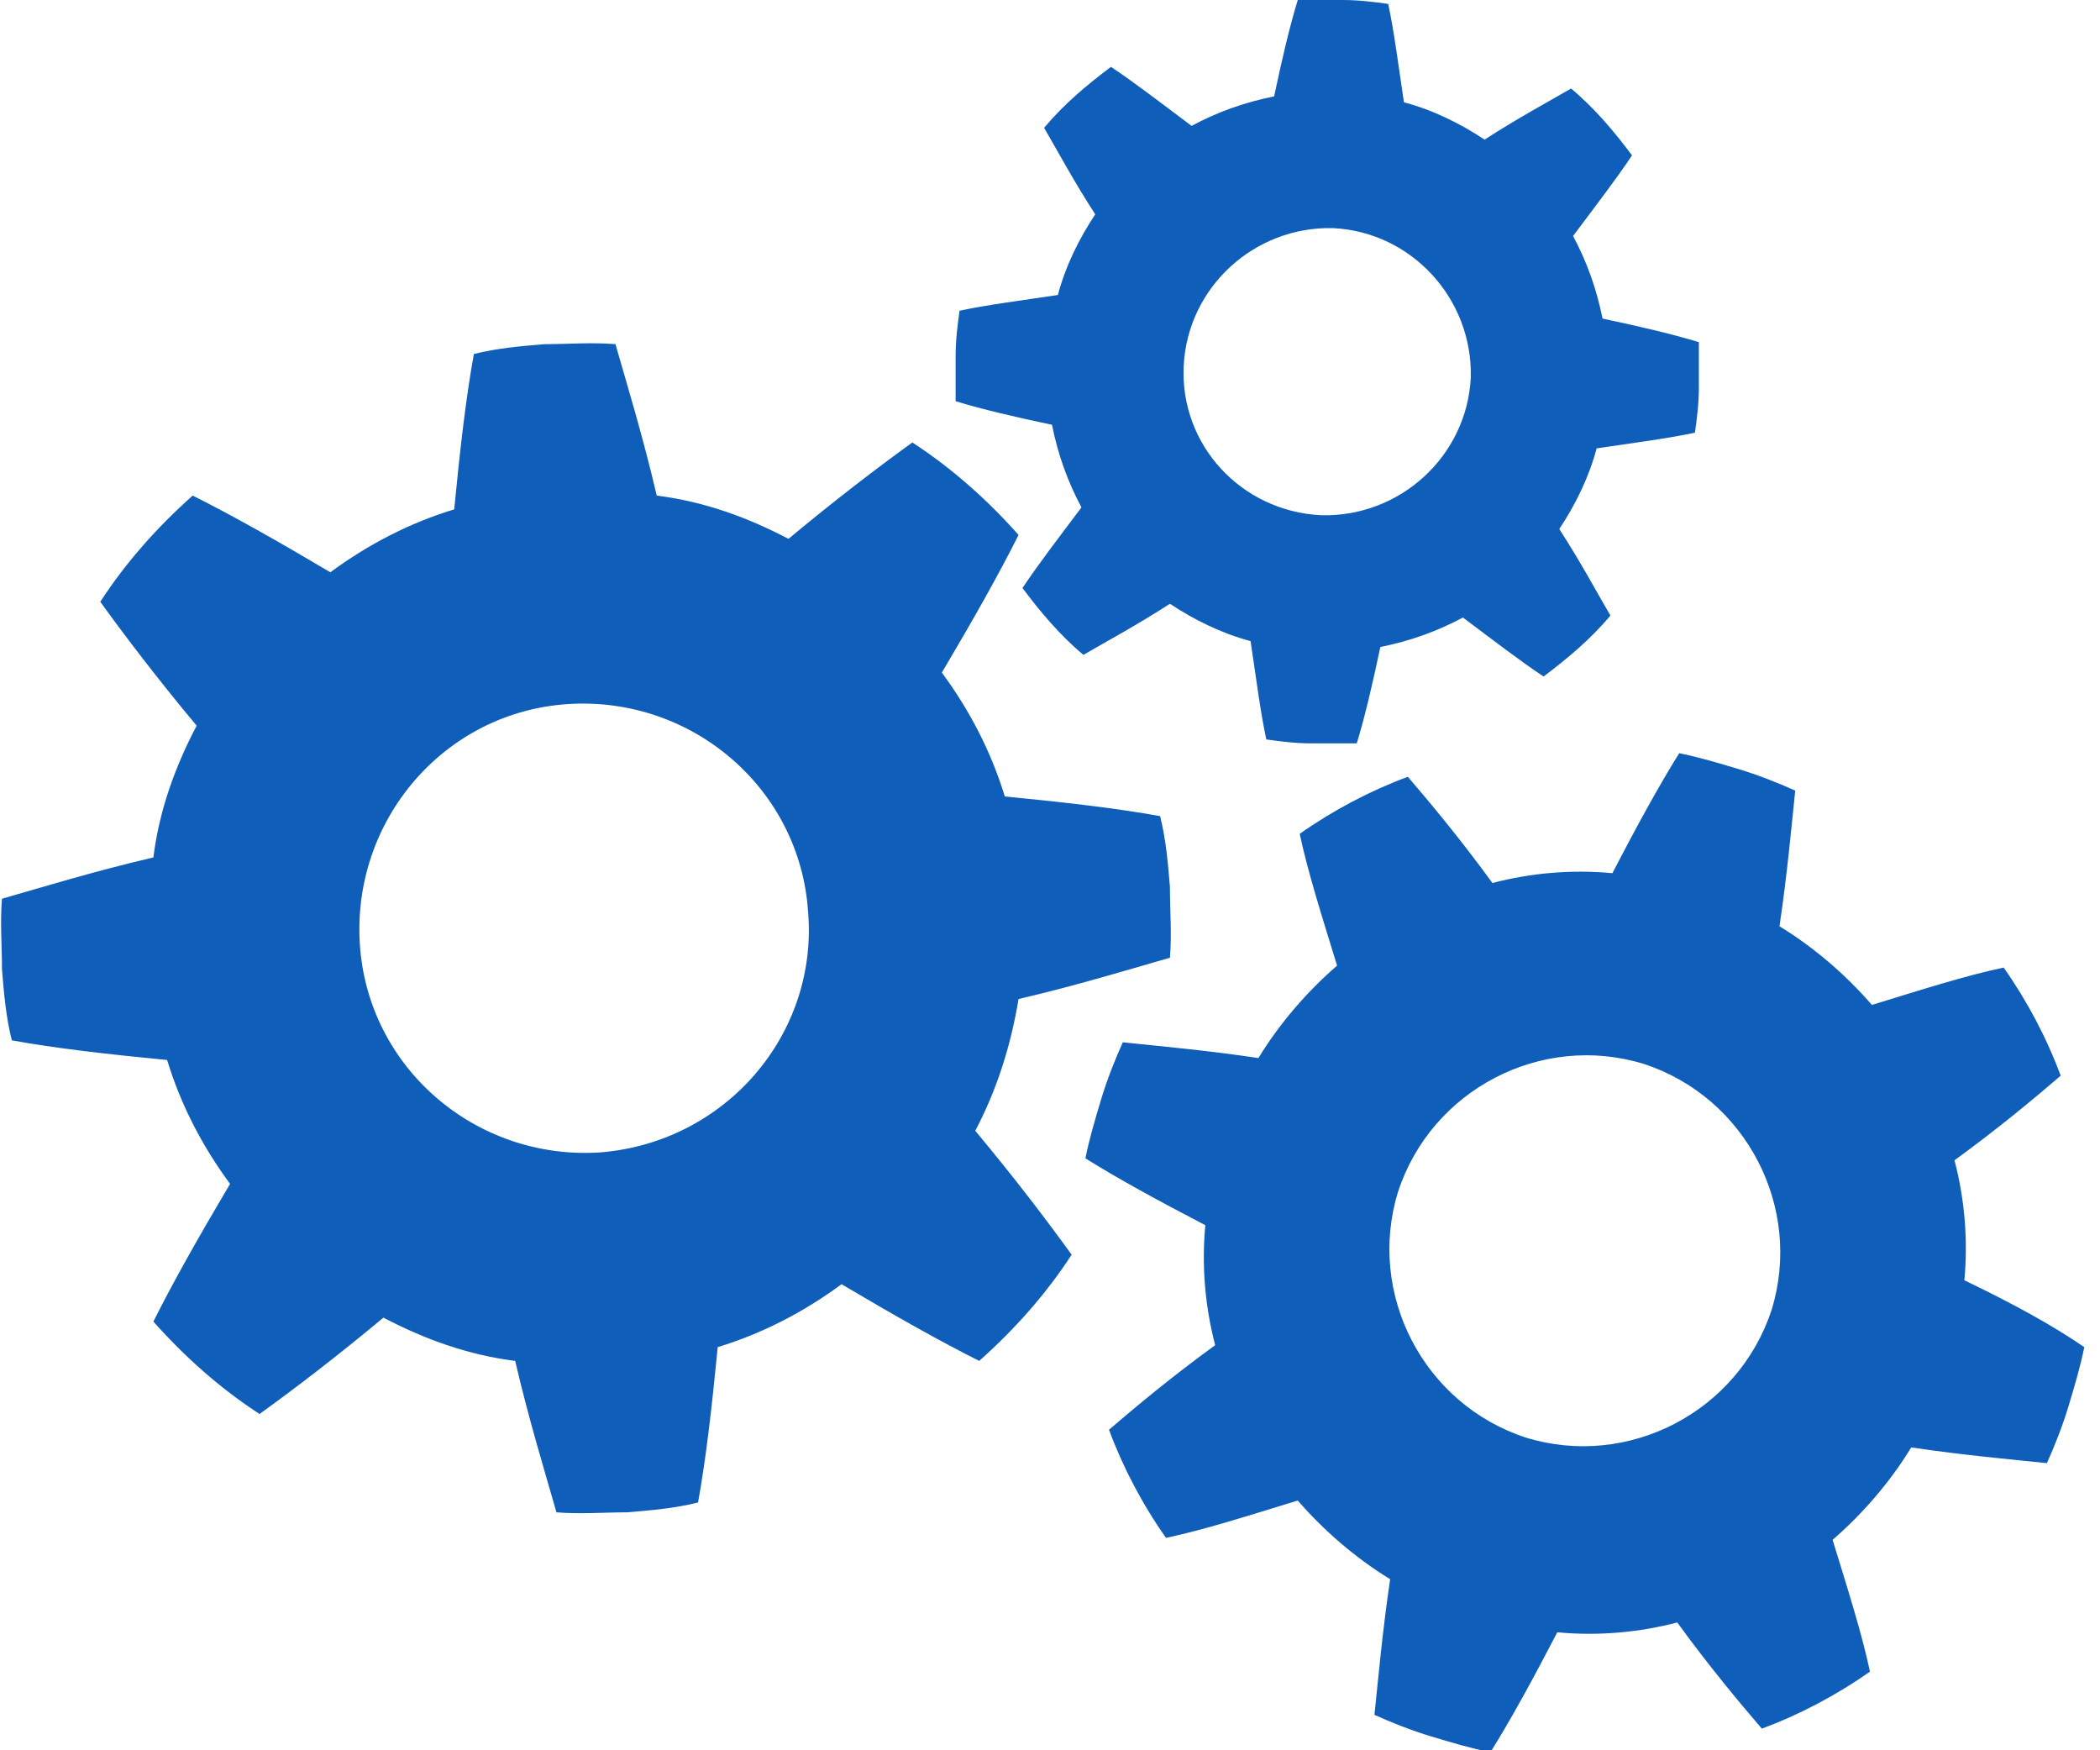 <svg width="72" height="60" viewBox="0 0 72 60" fill="none" xmlns="http://www.w3.org/2000/svg">
<g clip-path="url(#clip0)">
<path fill-rule="evenodd" clip-rule="evenodd" d="M34.922 34.247C36.944 33.775 38.697 33.236 40.112 32.831C40.18 32.023 40.112 31.213 40.112 30.404C40.045 29.596 39.978 28.787 39.775 27.977C38.292 27.708 36.539 27.506 34.45 27.303C33.978 25.753 33.236 24.337 32.292 23.056C33.371 21.236 34.247 19.685 34.922 18.337C33.843 17.124 32.629 16.045 31.281 15.168C30.068 16.045 28.652 17.124 27.034 18.472C25.618 17.73 24.135 17.191 22.517 16.989C22.045 14.966 21.506 13.213 21.101 11.798C20.292 11.73 19.483 11.798 18.674 11.798C17.865 11.865 17.056 11.933 16.247 12.135C15.978 13.618 15.775 15.371 15.573 17.461C14.023 17.933 12.607 18.674 11.326 19.618C9.506 18.539 7.955 17.663 6.607 16.989C5.393 18.067 4.315 19.281 3.438 20.629C4.315 21.843 5.393 23.258 6.742 24.876C6 26.292 5.461 27.775 5.259 29.393C3.236 29.865 1.483 30.404 0.068 30.809C0 31.618 0.068 32.427 0.068 33.236C0.135 34.045 0.202 34.854 0.405 35.663C1.888 35.933 3.641 36.135 5.73 36.337C6.202 37.888 6.944 39.303 7.888 40.584C6.809 42.404 5.933 43.955 5.259 45.303C6.337 46.517 7.551 47.596 8.899 48.472C10.113 47.596 11.528 46.517 13.146 45.169C14.562 45.91 16.045 46.449 17.663 46.652C18.135 48.674 18.674 50.427 19.079 51.843C19.888 51.91 20.697 51.843 21.506 51.843C22.315 51.775 23.124 51.708 23.933 51.506C24.202 50.023 24.405 48.27 24.607 46.18C26.157 45.708 27.573 44.966 28.854 44.023C30.674 45.101 32.225 45.977 33.573 46.652C34.787 45.573 35.865 44.359 36.742 43.011C35.865 41.798 34.787 40.382 33.438 38.764C34.18 37.348 34.652 35.865 34.922 34.247ZM20.562 39.506C16.315 39.775 12.607 36.607 12.337 32.359C12.068 28.112 15.236 24.404 19.483 24.135C23.73 23.865 27.438 27.034 27.708 31.281C28.045 35.461 24.877 39.169 20.562 39.506ZM67.349 43.888C67.483 42.472 67.349 41.056 67.011 39.775C68.495 38.697 69.708 37.685 70.652 36.876C70.18 35.596 69.506 34.315 68.697 33.169C67.416 33.438 65.933 33.91 64.18 34.449C63.303 33.438 62.225 32.494 61.011 31.753C61.281 29.933 61.416 28.382 61.551 27.101C60.944 26.831 60.27 26.562 59.596 26.36C58.922 26.157 58.247 25.955 57.573 25.82C56.899 26.899 56.157 28.247 55.281 29.933C53.865 29.798 52.45 29.933 51.169 30.27C50.09 28.787 49.079 27.573 48.27 26.629C46.989 27.101 45.708 27.775 44.562 28.584C44.832 29.865 45.303 31.348 45.843 33.101C44.832 33.977 43.888 35.056 43.146 36.27C41.326 36 39.775 35.865 38.495 35.73C38.225 36.337 37.955 37.011 37.753 37.685C37.551 38.359 37.349 39.034 37.214 39.708C38.292 40.382 39.641 41.124 41.326 42C41.191 43.416 41.326 44.831 41.663 46.112C40.18 47.191 38.966 48.202 38.023 49.011C38.495 50.292 39.169 51.573 39.978 52.719C41.259 52.449 42.742 51.977 44.495 51.438C45.371 52.449 46.45 53.393 47.663 54.135C47.393 55.955 47.259 57.506 47.124 58.786C47.73 59.056 48.405 59.326 49.079 59.528C49.753 59.73 50.427 59.933 51.101 60.067C51.775 58.989 52.517 57.64 53.393 55.955C54.809 56.09 56.225 55.955 57.506 55.618C58.584 57.101 59.596 58.315 60.405 59.258C61.685 58.786 62.966 58.112 64.112 57.303C63.843 56.023 63.371 54.539 62.832 52.786C63.843 51.91 64.787 50.831 65.528 49.618C67.349 49.888 68.899 50.023 70.18 50.157C70.45 49.551 70.719 48.876 70.921 48.202C71.124 47.528 71.326 46.854 71.461 46.18C70.382 45.438 69.034 44.697 67.349 43.888ZM60.742 44.899C59.596 48.404 55.82 50.359 52.315 49.281C48.809 48.135 46.854 44.359 47.933 40.854C49.079 37.348 52.854 35.393 56.36 36.472C59.865 37.618 61.82 41.393 60.742 44.899ZM36.068 14.562C36.27 15.573 36.607 16.517 37.079 17.393C36.27 18.472 35.596 19.348 35.056 20.157C35.663 20.966 36.337 21.775 37.146 22.449C37.955 21.977 38.966 21.438 40.112 20.697C40.922 21.236 41.865 21.708 42.877 21.977C43.079 23.326 43.214 24.404 43.416 25.348C43.888 25.416 44.427 25.483 44.966 25.483C45.506 25.483 45.978 25.483 46.517 25.483C46.787 24.607 47.056 23.461 47.326 22.18C48.337 21.977 49.281 21.64 50.157 21.169C51.236 21.977 52.112 22.652 52.922 23.191C53.73 22.584 54.539 21.91 55.214 21.101C54.742 20.292 54.202 19.281 53.461 18.135C54 17.326 54.472 16.382 54.742 15.371C56.09 15.168 57.169 15.034 58.112 14.832C58.18 14.36 58.247 13.82 58.247 13.281C58.247 12.742 58.247 12.27 58.247 11.73C57.371 11.461 56.225 11.191 54.944 10.921C54.742 9.91 54.405 8.966 53.933 8.09C54.742 7.011 55.416 6.135 55.955 5.326C55.349 4.517 54.674 3.708 53.865 3.034C53.056 3.506 52.045 4.045 50.899 4.787C50.09 4.247 49.146 3.775 48.135 3.506C47.933 2.157 47.798 1.079 47.596 0.135C47.124 0.067 46.584 0 46.045 0C45.506 0 45.034 0 44.495 0C44.225 0.876 43.955 2.022 43.685 3.303C42.674 3.506 41.73 3.843 40.854 4.315C39.775 3.506 38.899 2.831 38.09 2.292C37.281 2.899 36.472 3.573 35.798 4.382C36.27 5.191 36.809 6.202 37.551 7.348C37.011 8.157 36.539 9.101 36.27 10.112C34.922 10.315 33.843 10.449 32.899 10.652C32.832 11.124 32.764 11.663 32.764 12.202C32.764 12.742 32.764 13.213 32.764 13.753C33.641 14.023 34.787 14.292 36.068 14.562ZM40.584 12.539C40.719 9.843 43.011 7.753 45.708 7.82C48.405 7.955 50.495 10.247 50.427 12.944C50.292 15.64 48 17.73 45.303 17.663C42.539 17.528 40.45 15.236 40.584 12.539Z" fill="#0F5EBA"/>
</g>
<defs>
<clipPath id="clip0">
<rect width="71.461" height="60" fill="white"/>
</clipPath>
</defs>
</svg>
